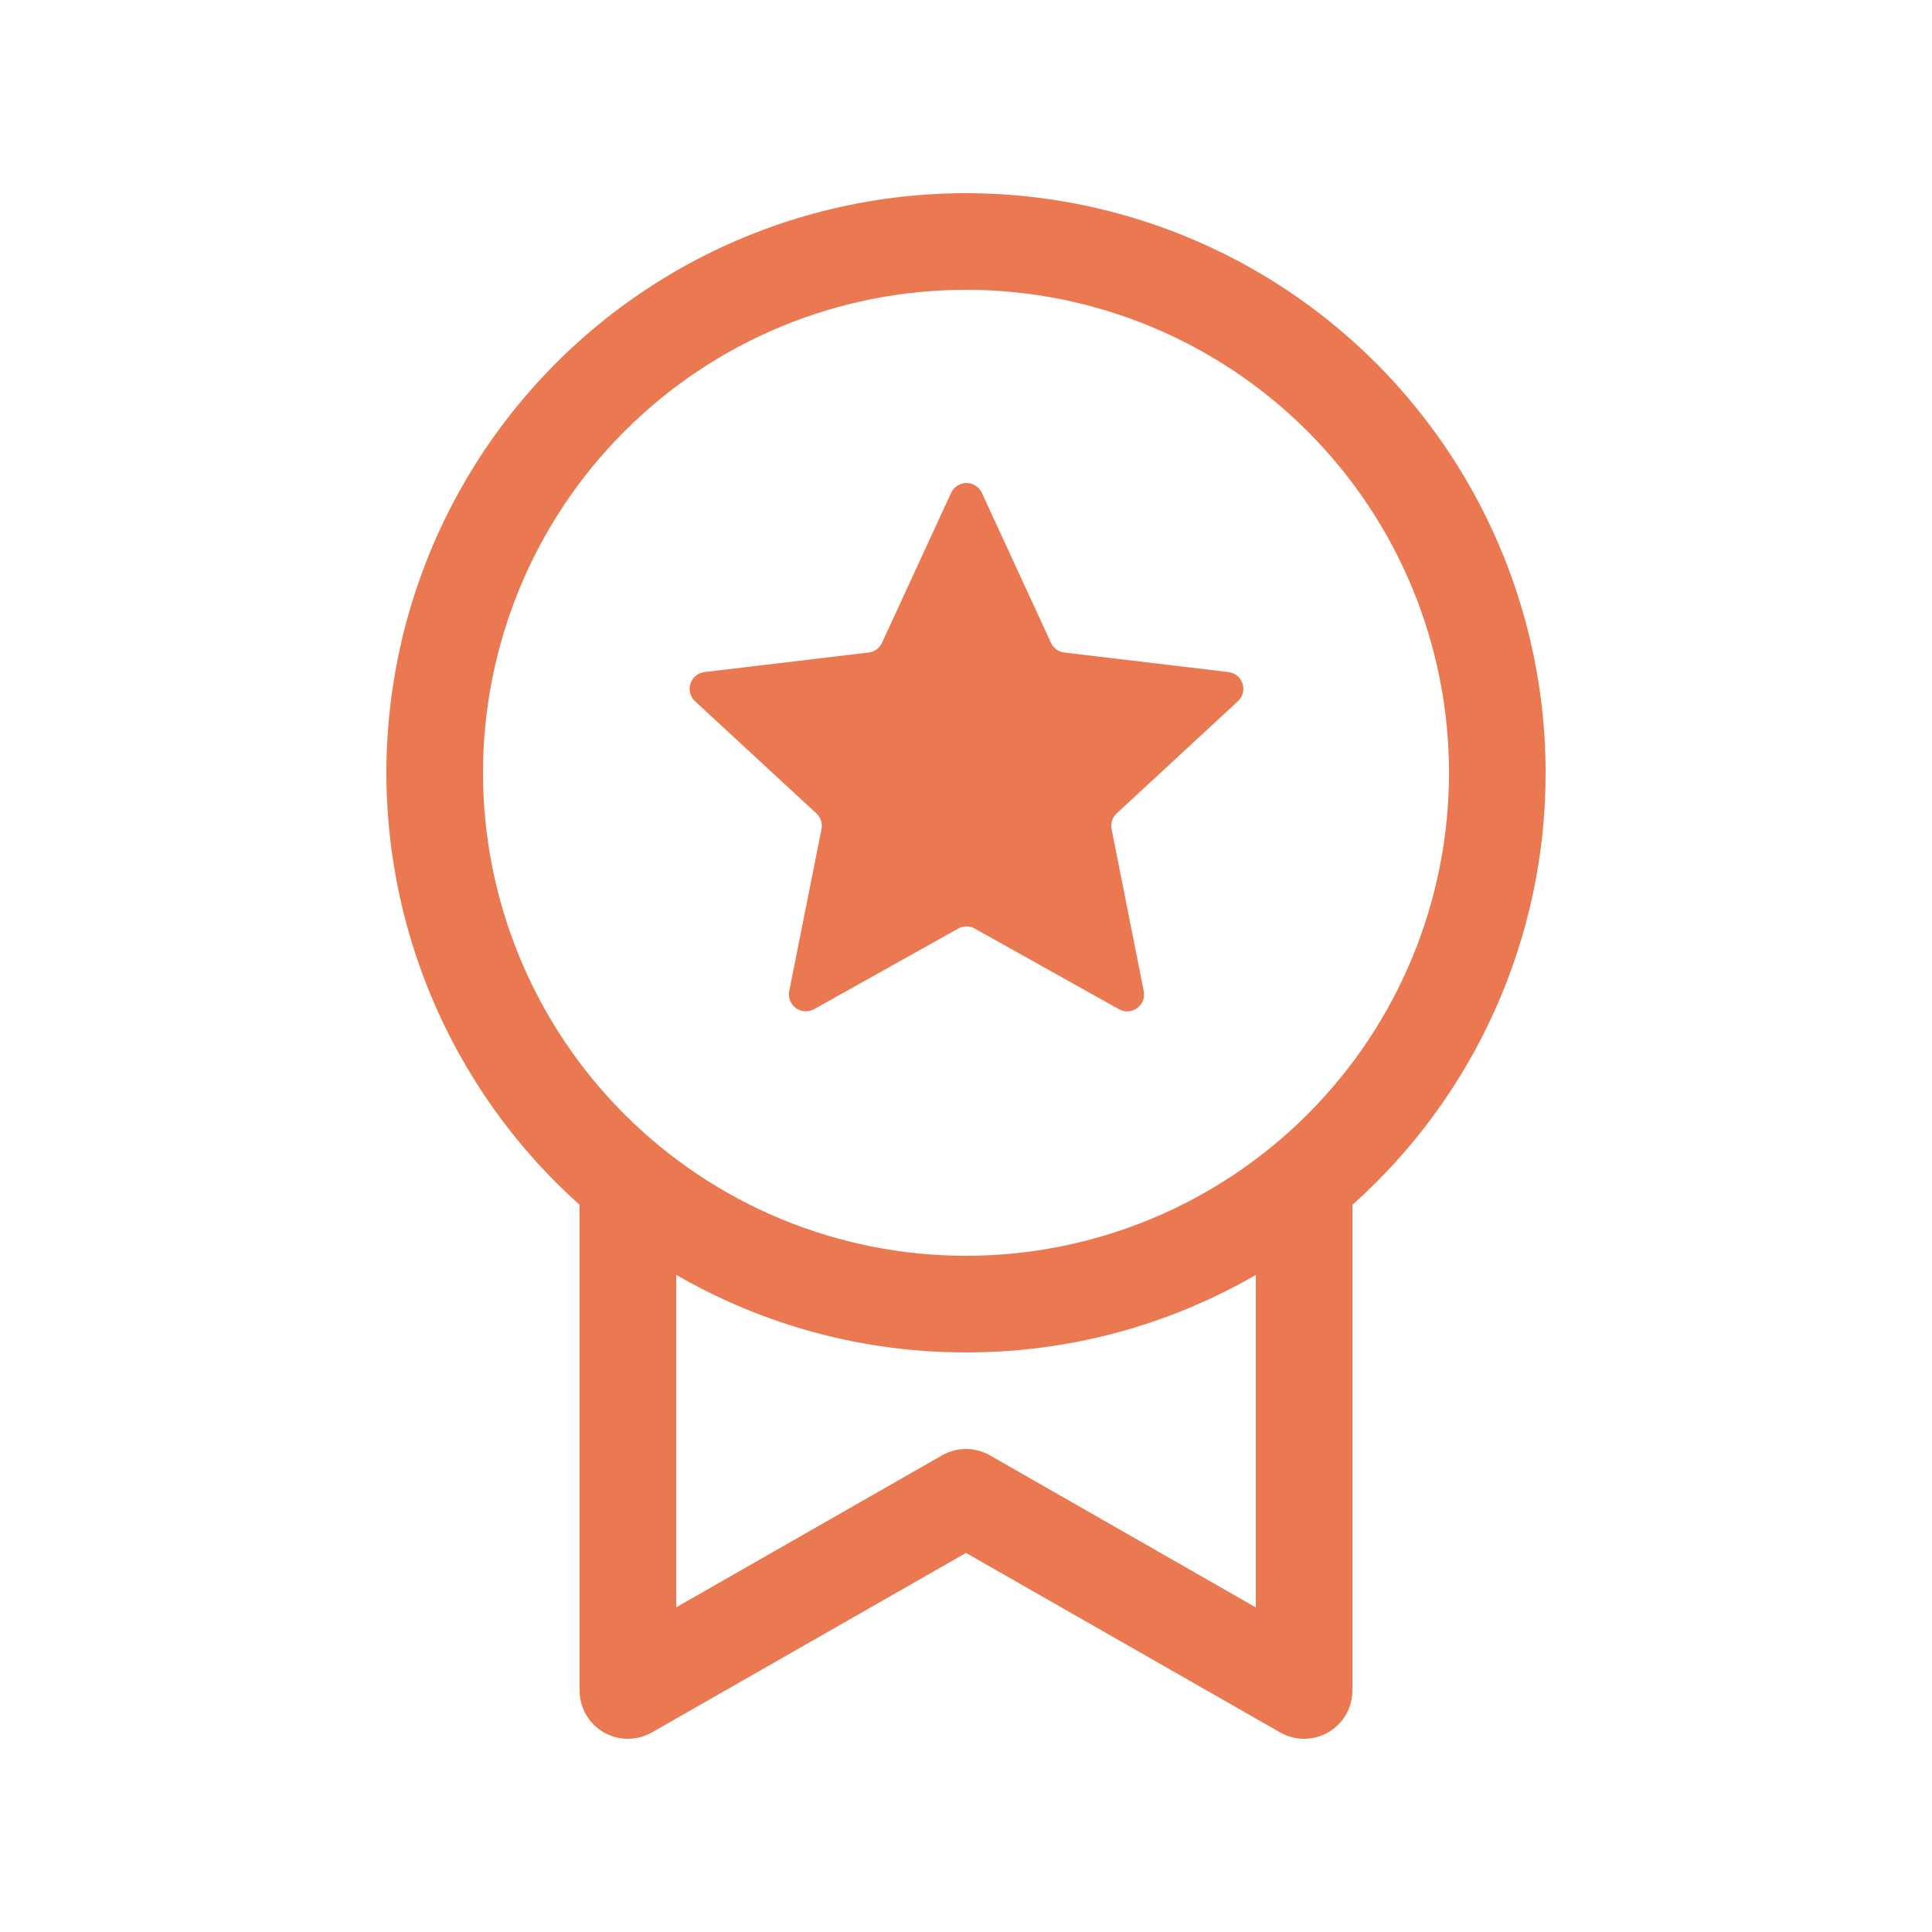 <svg width="48" height="48" viewBox="0 0 48 48" fill="none" xmlns="http://www.w3.org/2000/svg">
<path d="M24.394 12.245C24.36 12.172 24.306 12.11 24.239 12.067C24.171 12.023 24.092 12 24.012 12C23.932 12 23.853 12.023 23.785 12.067C23.718 12.11 23.664 12.172 23.63 12.245L21.912 15.972C21.882 16.037 21.835 16.093 21.778 16.135C21.72 16.177 21.652 16.203 21.581 16.212L17.503 16.697C17.424 16.706 17.349 16.739 17.287 16.79C17.225 16.84 17.179 16.908 17.154 16.984C17.13 17.06 17.127 17.142 17.147 17.22C17.167 17.297 17.209 17.367 17.268 17.422L20.282 20.208C20.335 20.257 20.375 20.319 20.397 20.387C20.419 20.456 20.424 20.529 20.41 20.599L19.608 24.624C19.592 24.703 19.599 24.784 19.629 24.859C19.658 24.934 19.708 24.999 19.773 25.046C19.838 25.093 19.915 25.121 19.995 25.125C20.075 25.13 20.155 25.112 20.225 25.073L23.808 23.069C23.87 23.034 23.941 23.016 24.012 23.016C24.083 23.016 24.154 23.034 24.216 23.069L27.799 25.073C28.111 25.248 28.486 24.977 28.416 24.624L27.617 20.599C27.603 20.529 27.607 20.456 27.629 20.387C27.651 20.319 27.691 20.257 27.744 20.208L30.756 17.422C30.815 17.367 30.857 17.297 30.877 17.22C30.897 17.142 30.895 17.06 30.87 16.984C30.845 16.908 30.799 16.84 30.737 16.79C30.675 16.739 30.6 16.706 30.521 16.697L26.446 16.212C26.374 16.204 26.306 16.178 26.247 16.136C26.189 16.094 26.142 16.037 26.112 15.972L24.394 12.245ZM38.4 19.2C38.402 21.226 37.976 23.23 37.148 25.08C36.321 26.93 35.112 28.584 33.6 29.933V42C33.6 42.21 33.545 42.417 33.44 42.599C33.335 42.781 33.184 42.932 33.002 43.038C32.82 43.143 32.614 43.199 32.404 43.2C32.194 43.2 31.987 43.146 31.805 43.042L24 38.582L16.195 43.042C16.013 43.146 15.806 43.2 15.596 43.2C15.386 43.199 15.18 43.143 14.998 43.038C14.816 42.932 14.665 42.781 14.56 42.599C14.455 42.417 14.4 42.21 14.4 42V29.933C12.61 28.331 11.248 26.308 10.44 24.046C9.632 21.784 9.402 19.356 9.772 16.982C10.142 14.609 11.099 12.366 12.558 10.457C14.016 8.548 15.929 7.035 18.121 6.054C20.314 5.074 22.717 4.657 25.112 4.843C27.507 5.028 29.817 5.81 31.833 7.116C33.849 8.423 35.505 10.213 36.652 12.324C37.799 14.434 38.4 16.798 38.4 19.2ZM24 33.6C21.472 33.604 18.988 32.939 16.8 31.673V39.934L23.405 36.158C23.586 36.055 23.791 36 24 36C24.209 36 24.414 36.055 24.595 36.158L31.2 39.936V31.675C29.012 32.941 26.528 33.605 24 33.6ZM24 31.2C27.183 31.2 30.235 29.936 32.485 27.685C34.736 25.435 36 22.383 36 19.2C36 16.017 34.736 12.965 32.485 10.715C30.235 8.464 27.183 7.2 24 7.2C20.817 7.2 17.765 8.464 15.515 10.715C13.264 12.965 12 16.017 12 19.2C12 22.383 13.264 25.435 15.515 27.685C17.765 29.936 20.817 31.2 24 31.2Z" fill="#EA7850"/>
</svg>
